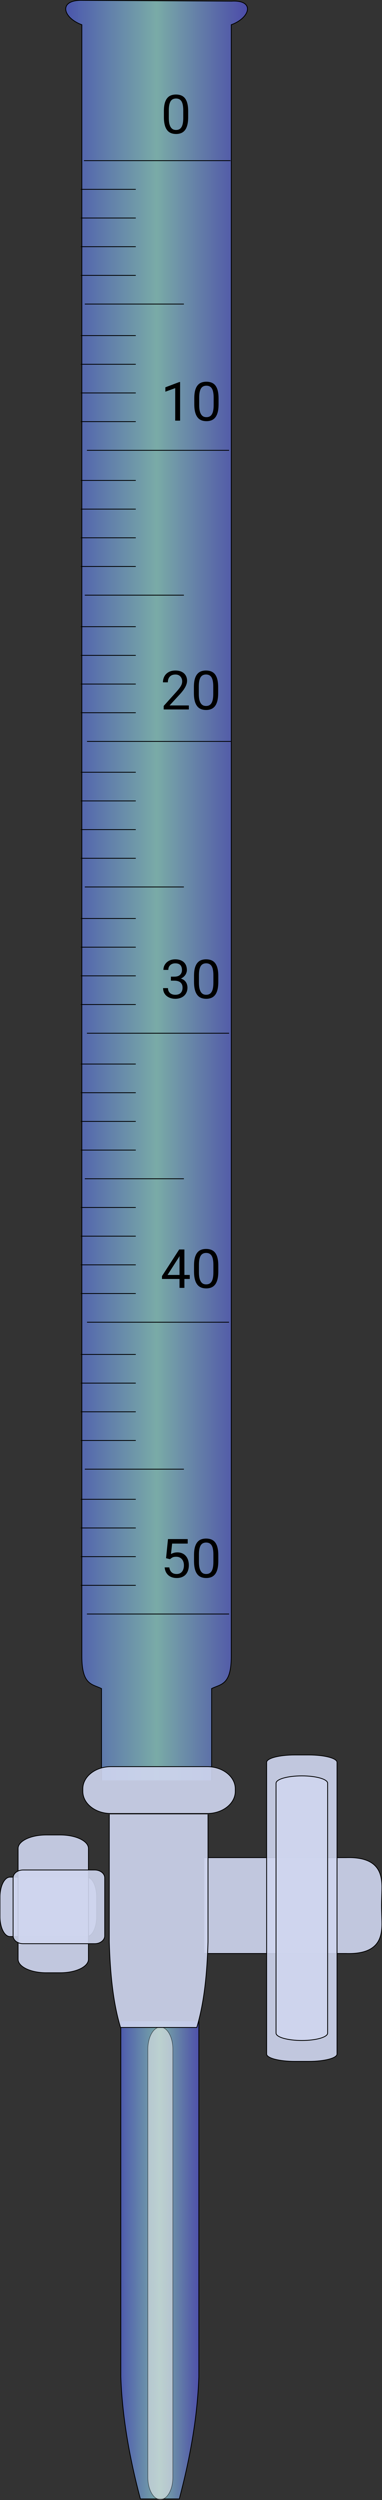 <svg class="burate" viewBox="0 0 707 4627" fill="none" xmlns="http://www.w3.org/2000/svg">
<rect x="0" y="0" width="707" height="4627" fill="#333333" stroke="none"/>
<g id="layer1">
<g id="path2218">
<path d="M187.856 3295.1V3125.17C170.515 3116.47 151.227 3119.1 151.469 3064.19V45.806C116.03 32.953 107.4 -0.44 152.151 0.628L428.687 2.093C472.121 -0.44 463.491 32.953 428.052 45.806V3064.19C428.294 3119.1 409.006 3116.47 391.665 3125.17V3295.1" fill="url(#paint0_linear_126_275)"/>
<path d="M187.856 3295.1V3125.17C170.515 3116.47 151.227 3119.1 151.469 3064.19V45.806C116.03 32.953 107.4 -0.44 152.151 0.628L428.687 2.093C472.121 -0.44 463.491 32.953 428.052 45.806V3064.19C428.294 3119.1 409.006 3116.47 391.665 3125.17V3295.1" stroke="black" stroke-width="1.5"/>
</g>
<path id="path2225" d="M155.354 297.335H426.696" stroke="black" stroke-width="1.5"/>
<path id="path2235" d="M149.723 350.417H251.241" stroke="black" stroke-width="1.5"/>
<path id="path2237" d="M149.723 403.498H251.241" stroke="black" stroke-width="1.5"/>
<path id="path2239" d="M149.723 456.579H251.241" stroke="black" stroke-width="1.5"/>
<path id="path2241" d="M149.723 509.661H251.241" stroke="black" stroke-width="1.5"/>
<path id="path2243" d="M156.976 562.742H340.311" stroke="black" stroke-width="1.5"/>
<path id="path2245" d="M149.723 621.096H251.241" stroke="black" stroke-width="1.5"/>
<path id="path2247" d="M149.723 674.177H251.241" stroke="black" stroke-width="1.5"/>
<path id="path2249" d="M149.723 727.259H251.241" stroke="black" stroke-width="1.5"/>
<path id="path2251" d="M149.723 780.34H251.241" stroke="black" stroke-width="1.5"/>
<path id="path2253" d="M160.892 833.421H424.005" stroke="black" stroke-width="1.5"/>
<path id="path2255" d="M149.723 889.173H251.241" stroke="black" stroke-width="1.5"/>
<path id="path2257" d="M149.723 942.255H251.241" stroke="black" stroke-width="1.5"/>
<path id="path2259" d="M149.723 995.336H251.241" stroke="black" stroke-width="1.5"/>
<path id="path2261" d="M149.723 1048.42H251.241" stroke="black" stroke-width="1.5"/>
<path id="path2263" d="M156.976 1101.5H340.311" stroke="black" stroke-width="1.5"/>
<path id="path2265" d="M149.723 1159.85H251.241" stroke="black" stroke-width="1.5"/>
<path id="path2267" d="M149.723 1212.93H251.241" stroke="black" stroke-width="1.5"/>
<path id="path2269" d="M149.723 1266.02H251.241" stroke="black" stroke-width="1.5"/>
<path id="path2271" d="M149.723 1319.1H251.241" stroke="black" stroke-width="1.5"/>
<path id="path2273" d="M161.04 1372.18H427.164" stroke="black" stroke-width="1.5"/>
<path id="path2275" d="M149.723 1429.23H251.241" stroke="black" stroke-width="1.5"/>
<path id="path2277" d="M149.723 1482.31H251.241" stroke="black" stroke-width="1.5"/>
<path id="path2279" d="M149.723 1535.39H251.241" stroke="black" stroke-width="1.5"/>
<path id="path2281" d="M149.723 1588.47H251.241" stroke="black" stroke-width="1.5"/>
<path id="path2283" d="M156.976 1641.56H340.311" stroke="black" stroke-width="1.5"/>
<path id="path2285" d="M149.723 1699.91H251.241" stroke="black" stroke-width="1.5"/>
<path id="path2287" d="M149.723 1752.99H251.241" stroke="black" stroke-width="1.5"/>
<path id="path2289" d="M149.723 1806.07H251.241" stroke="black" stroke-width="1.5"/>
<path id="path2291" d="M149.723 1859.15H251.241" stroke="black" stroke-width="1.5"/>
<path id="path2293" d="M160.892 1912.24H424.005" stroke="black" stroke-width="1.5"/>
<path id="path2295" d="M149.723 1969.29H251.241" stroke="black" stroke-width="1.5"/>
<path id="path2297" d="M149.723 2022.37H251.241" stroke="black" stroke-width="1.5"/>
<path id="path2299" d="M149.723 2075.45H251.241" stroke="black" stroke-width="1.5"/>
<path id="path2301" d="M149.723 2128.53H251.241" stroke="black" stroke-width="1.5"/>
<path id="path2303" d="M156.976 2181.61H340.311" stroke="black" stroke-width="1.5"/>
<path id="path2305" d="M149.723 2234.76H251.241" stroke="black" stroke-width="1.5"/>
<path id="path2307" d="M149.723 2287.84H251.241" stroke="black" stroke-width="1.5"/>
<path id="path2309" d="M149.723 2340.93H251.241" stroke="black" stroke-width="1.5"/>
<path id="path2311" d="M149.723 2394.01H251.241" stroke="black" stroke-width="1.5"/>
<path id="path2313" d="M161.052 2447.09H423.845" stroke="black" stroke-width="1.5"/>
<path id="path2315" d="M149.723 2506.74H251.241" stroke="black" stroke-width="1.5"/>
<path id="path2317" d="M149.723 2559.82H251.241" stroke="black" stroke-width="1.5"/>
<path id="path2319" d="M149.723 2612.91H251.241" stroke="black" stroke-width="1.5"/>
<path id="path2321" d="M149.723 2665.99H251.241" stroke="black" stroke-width="1.5"/>
<path id="path2323" d="M156.976 2719.07H340.311" stroke="black" stroke-width="1.5"/>
<path id="path2325" d="M149.723 2774.82H251.241" stroke="black" stroke-width="1.5"/>
<path id="path2327" d="M149.723 2827.9H251.241" stroke="black" stroke-width="1.5"/>
<path id="path2329" d="M149.723 2880.98H251.241" stroke="black" stroke-width="1.5"/>
<path id="path2331" d="M149.723 2934.06H251.241" stroke="black" stroke-width="1.5"/>
<path id="path2333" d="M160.892 2987.15H424.005" stroke="black" stroke-width="1.5"/>
<g id="Group 6">
<path id="0" d="M348.265 205.789V216.629C348.265 222.456 347.744 227.371 346.702 231.375C345.66 235.379 344.163 238.602 342.21 241.043C340.257 243.484 337.897 245.258 335.13 246.365C332.396 247.439 329.303 247.977 325.853 247.977C323.118 247.977 320.595 247.635 318.284 246.951C315.973 246.268 313.89 245.177 312.034 243.68C310.211 242.15 308.649 240.164 307.347 237.723C306.045 235.281 305.052 232.319 304.368 228.836C303.685 225.353 303.343 221.284 303.343 216.629V205.789C303.343 199.962 303.864 195.079 304.905 191.141C305.979 187.202 307.493 184.044 309.446 181.668C311.399 179.259 313.743 177.534 316.478 176.492C319.244 175.451 322.337 174.93 325.755 174.93C328.522 174.93 331.061 175.271 333.372 175.955C335.716 176.606 337.799 177.664 339.622 179.129C341.445 180.561 342.991 182.482 344.261 184.891C345.563 187.267 346.556 190.18 347.239 193.631C347.923 197.081 348.265 201.134 348.265 205.789ZM339.183 218.094V204.275C339.183 201.085 338.987 198.286 338.597 195.877C338.239 193.436 337.701 191.352 336.985 189.627C336.269 187.902 335.358 186.502 334.251 185.428C333.177 184.354 331.924 183.572 330.491 183.084C329.091 182.563 327.513 182.303 325.755 182.303C323.606 182.303 321.702 182.71 320.042 183.523C318.382 184.305 316.982 185.558 315.843 187.283C314.736 189.008 313.89 191.271 313.304 194.07C312.718 196.87 312.425 200.271 312.425 204.275V218.094C312.425 221.284 312.604 224.1 312.962 226.541C313.353 228.982 313.922 231.098 314.671 232.889C315.42 234.646 316.331 236.095 317.405 237.234C318.479 238.374 319.716 239.22 321.116 239.773C322.549 240.294 324.127 240.555 325.853 240.555C328.066 240.555 330.003 240.132 331.663 239.285C333.323 238.439 334.707 237.12 335.813 235.33C336.953 233.507 337.799 231.18 338.353 228.348C338.906 225.483 339.183 222.065 339.183 218.094Z" fill="black"/>
<path id="10" d="M333.323 707.041V778.526H324.29V718.32L306.077 724.961V716.807L331.907 707.041H333.323ZM404.515 737.315V748.154C404.515 753.981 403.994 758.897 402.952 762.901C401.91 766.904 400.413 770.127 398.46 772.568C396.507 775.01 394.147 776.784 391.38 777.891C388.646 778.965 385.553 779.502 382.103 779.502C379.368 779.502 376.845 779.16 374.534 778.477C372.223 777.793 370.14 776.703 368.284 775.205C366.461 773.675 364.899 771.69 363.597 769.248C362.295 766.807 361.302 763.845 360.618 760.361C359.935 756.878 359.593 752.809 359.593 748.154V737.315C359.593 731.488 360.114 726.605 361.155 722.666C362.229 718.727 363.743 715.57 365.696 713.193C367.649 710.785 369.993 709.059 372.728 708.018C375.494 706.976 378.587 706.455 382.005 706.455C384.772 706.455 387.311 706.797 389.622 707.481C391.966 708.132 394.049 709.19 395.872 710.654C397.695 712.087 399.241 714.007 400.511 716.416C401.813 718.792 402.806 721.706 403.489 725.156C404.173 728.607 404.515 732.66 404.515 737.315ZM395.433 749.619V735.801C395.433 732.611 395.237 729.811 394.847 727.402C394.489 724.961 393.951 722.878 393.235 721.152C392.519 719.427 391.608 718.027 390.501 716.953C389.427 715.879 388.174 715.098 386.741 714.609C385.341 714.089 383.763 713.828 382.005 713.828C379.856 713.828 377.952 714.235 376.292 715.049C374.632 715.83 373.232 717.083 372.093 718.809C370.986 720.534 370.14 722.796 369.554 725.596C368.968 728.395 368.675 731.797 368.675 735.801V749.619C368.675 752.809 368.854 755.625 369.212 758.067C369.603 760.508 370.172 762.624 370.921 764.414C371.67 766.172 372.581 767.621 373.655 768.76C374.729 769.899 375.966 770.746 377.366 771.299C378.799 771.82 380.377 772.08 382.103 772.08C384.316 772.08 386.253 771.657 387.913 770.811C389.573 769.964 390.957 768.646 392.063 766.856C393.203 765.033 394.049 762.705 394.603 759.873C395.156 757.009 395.433 753.591 395.433 749.619Z" fill="black"/>
<path id="20" d="M349.49 1305.62V1313.04H302.957V1306.54L326.248 1280.62C329.113 1277.43 331.326 1274.72 332.889 1272.51C334.484 1270.26 335.59 1268.26 336.209 1266.5C336.86 1264.71 337.186 1262.89 337.186 1261.04C337.186 1258.69 336.697 1256.58 335.721 1254.69C334.777 1252.77 333.377 1251.24 331.521 1250.1C329.666 1248.96 327.42 1248.39 324.783 1248.39C321.626 1248.39 318.989 1249.01 316.873 1250.24C314.79 1251.45 313.227 1253.14 312.186 1255.32C311.144 1257.5 310.623 1260.01 310.623 1262.84H301.59C301.59 1258.84 302.469 1255.18 304.227 1251.86C305.984 1248.54 308.589 1245.9 312.039 1243.95C315.49 1241.96 319.738 1240.97 324.783 1240.97C329.275 1240.97 333.117 1241.76 336.307 1243.36C339.497 1244.92 341.938 1247.14 343.631 1250C345.356 1252.83 346.219 1256.15 346.219 1259.96C346.219 1262.04 345.861 1264.16 345.145 1266.31C344.461 1268.42 343.501 1270.54 342.264 1272.66C341.059 1274.77 339.643 1276.86 338.016 1278.91C336.421 1280.96 334.712 1282.98 332.889 1284.96L313.846 1305.62H349.49ZM403.787 1271.83V1282.67C403.787 1288.49 403.266 1293.41 402.225 1297.41C401.183 1301.42 399.686 1304.64 397.732 1307.08C395.779 1309.52 393.419 1311.3 390.652 1312.4C387.918 1313.48 384.826 1314.01 381.375 1314.01C378.641 1314.01 376.118 1313.67 373.807 1312.99C371.495 1312.3 369.412 1311.21 367.557 1309.72C365.734 1308.19 364.171 1306.2 362.869 1303.76C361.567 1301.32 360.574 1298.36 359.891 1294.87C359.207 1291.39 358.865 1287.32 358.865 1282.67V1271.83C358.865 1266 359.386 1261.12 360.428 1257.18C361.502 1253.24 363.016 1250.08 364.969 1247.71C366.922 1245.3 369.266 1243.57 372 1242.53C374.767 1241.49 377.859 1240.97 381.277 1240.97C384.044 1240.97 386.583 1241.31 388.895 1241.99C391.238 1242.64 393.322 1243.7 395.145 1245.17C396.967 1246.6 398.514 1248.52 399.783 1250.93C401.085 1253.3 402.078 1256.22 402.762 1259.67C403.445 1263.12 403.787 1267.17 403.787 1271.83ZM394.705 1284.13V1270.31C394.705 1267.12 394.51 1264.32 394.119 1261.91C393.761 1259.47 393.224 1257.39 392.508 1255.66C391.792 1253.94 390.88 1252.54 389.773 1251.46C388.699 1250.39 387.446 1249.61 386.014 1249.12C384.614 1248.6 383.035 1248.34 381.277 1248.34C379.129 1248.34 377.225 1248.75 375.564 1249.56C373.904 1250.34 372.505 1251.6 371.365 1253.32C370.258 1255.05 369.412 1257.31 368.826 1260.11C368.24 1262.91 367.947 1266.31 367.947 1270.31V1284.13C367.947 1287.32 368.126 1290.14 368.484 1292.58C368.875 1295.02 369.445 1297.14 370.193 1298.93C370.942 1300.68 371.854 1302.13 372.928 1303.27C374.002 1304.41 375.239 1305.26 376.639 1305.81C378.071 1306.33 379.65 1306.59 381.375 1306.59C383.589 1306.59 385.525 1306.17 387.186 1305.32C388.846 1304.48 390.229 1303.16 391.336 1301.37C392.475 1299.54 393.322 1297.22 393.875 1294.38C394.428 1291.52 394.705 1288.1 394.705 1284.13Z" fill="black"/>
<path id="30" d="M316.334 1807.56H322.779C325.937 1807.56 328.541 1807.04 330.592 1806C332.675 1804.92 334.221 1803.47 335.23 1801.65C336.272 1799.79 336.793 1797.71 336.793 1795.4C336.793 1792.67 336.337 1790.37 335.426 1788.52C334.514 1786.66 333.147 1785.26 331.324 1784.32C329.501 1783.37 327.19 1782.9 324.391 1782.9C321.852 1782.9 319.605 1783.4 317.652 1784.41C315.732 1785.39 314.218 1786.79 313.111 1788.61C312.037 1790.44 311.5 1792.58 311.5 1795.06H302.467C302.467 1791.45 303.378 1788.16 305.201 1785.2C307.024 1782.23 309.579 1779.87 312.867 1778.12C316.188 1776.36 320.029 1775.48 324.391 1775.48C328.688 1775.48 332.447 1776.24 335.67 1777.77C338.893 1779.27 341.399 1781.52 343.189 1784.51C344.98 1787.47 345.875 1791.17 345.875 1795.6C345.875 1797.39 345.452 1799.31 344.605 1801.36C343.792 1803.38 342.506 1805.26 340.748 1807.02C339.023 1808.78 336.777 1810.23 334.01 1811.37C331.243 1812.47 327.923 1813.03 324.049 1813.03H316.334V1807.56ZM316.334 1814.98V1809.56H324.049C328.574 1809.56 332.317 1810.1 335.279 1811.17C338.242 1812.25 340.569 1813.68 342.262 1815.47C343.987 1817.26 345.191 1819.23 345.875 1821.38C346.591 1823.49 346.949 1825.61 346.949 1827.72C346.949 1831.04 346.38 1833.99 345.24 1836.56C344.133 1839.13 342.555 1841.31 340.504 1843.11C338.486 1844.9 336.109 1846.25 333.375 1847.16C330.641 1848.07 327.662 1848.53 324.439 1848.53C321.347 1848.53 318.434 1848.09 315.699 1847.21C312.997 1846.33 310.605 1845.06 308.521 1843.4C306.438 1841.71 304.811 1839.64 303.639 1837.2C302.467 1834.72 301.881 1831.91 301.881 1828.75H310.914C310.914 1831.22 311.451 1833.39 312.525 1835.24C313.632 1837.1 315.195 1838.55 317.213 1839.59C319.264 1840.6 321.673 1841.1 324.439 1841.1C327.206 1841.1 329.583 1840.63 331.568 1839.69C333.587 1838.71 335.133 1837.25 336.207 1835.29C337.314 1833.34 337.867 1830.88 337.867 1827.92C337.867 1824.96 337.249 1822.53 336.012 1820.64C334.775 1818.72 333.017 1817.31 330.738 1816.4C328.492 1815.45 325.839 1814.98 322.779 1814.98H316.334ZM404.029 1806.34V1817.18C404.029 1823 403.508 1827.92 402.467 1831.92C401.425 1835.93 399.928 1839.15 397.975 1841.59C396.021 1844.03 393.661 1845.81 390.895 1846.91C388.16 1847.99 385.068 1848.53 381.617 1848.53C378.883 1848.53 376.36 1848.18 374.049 1847.5C371.738 1846.82 369.654 1845.73 367.799 1844.23C365.976 1842.7 364.413 1840.71 363.111 1838.27C361.809 1835.83 360.816 1832.87 360.133 1829.38C359.449 1825.9 359.107 1821.83 359.107 1817.18V1806.34C359.107 1800.51 359.628 1795.63 360.67 1791.69C361.744 1787.75 363.258 1784.59 365.211 1782.22C367.164 1779.81 369.508 1778.08 372.242 1777.04C375.009 1776 378.102 1775.48 381.52 1775.48C384.286 1775.48 386.826 1775.82 389.137 1776.5C391.48 1777.15 393.564 1778.21 395.387 1779.68C397.21 1781.11 398.756 1783.03 400.025 1785.44C401.327 1787.82 402.32 1790.73 403.004 1794.18C403.688 1797.63 404.029 1801.68 404.029 1806.34ZM394.947 1818.64V1804.82C394.947 1801.63 394.752 1798.83 394.361 1796.43C394.003 1793.98 393.466 1791.9 392.75 1790.18C392.034 1788.45 391.122 1787.05 390.016 1785.98C388.941 1784.9 387.688 1784.12 386.256 1783.63C384.856 1783.11 383.277 1782.85 381.52 1782.85C379.371 1782.85 377.467 1783.26 375.807 1784.07C374.146 1784.85 372.747 1786.11 371.607 1787.83C370.501 1789.56 369.654 1791.82 369.068 1794.62C368.482 1797.42 368.189 1800.82 368.189 1804.82V1818.64C368.189 1821.83 368.368 1824.65 368.727 1827.09C369.117 1829.53 369.687 1831.65 370.436 1833.44C371.184 1835.2 372.096 1836.64 373.17 1837.78C374.244 1838.92 375.481 1839.77 376.881 1840.32C378.313 1840.84 379.892 1841.1 381.617 1841.1C383.831 1841.1 385.768 1840.68 387.428 1839.83C389.088 1838.99 390.471 1837.67 391.578 1835.88C392.717 1834.06 393.564 1831.73 394.117 1828.9C394.671 1826.03 394.947 1822.61 394.947 1818.64Z" fill="black"/>
<path id="40" d="M351.197 2359.63V2367.05H299.83V2361.73L331.666 2312.46H339.039L331.129 2326.72L310.084 2359.63H351.197ZM341.285 2312.46V2383.55H332.252V2312.46H341.285ZM404.029 2342.34V2353.18C404.029 2359.01 403.508 2363.92 402.467 2367.93C401.425 2371.93 399.928 2375.15 397.975 2377.6C396.021 2380.04 393.661 2381.81 390.895 2382.92C388.16 2383.99 385.068 2384.53 381.617 2384.53C378.883 2384.53 376.36 2384.19 374.049 2383.5C371.738 2382.82 369.654 2381.73 367.799 2380.23C365.976 2378.7 364.413 2376.72 363.111 2374.28C361.809 2371.83 360.816 2368.87 360.133 2365.39C359.449 2361.91 359.107 2357.84 359.107 2353.18V2342.34C359.107 2336.52 359.628 2331.63 360.67 2327.69C361.744 2323.76 363.258 2320.6 365.211 2318.22C367.164 2315.81 369.508 2314.09 372.242 2313.05C375.009 2312 378.102 2311.48 381.52 2311.48C384.286 2311.48 386.826 2311.82 389.137 2312.51C391.48 2313.16 393.564 2314.22 395.387 2315.68C397.21 2317.11 398.756 2319.03 400.025 2321.44C401.327 2323.82 402.32 2326.73 403.004 2330.18C403.688 2333.63 404.029 2337.69 404.029 2342.34ZM394.947 2354.65V2340.83C394.947 2337.64 394.752 2334.84 394.361 2332.43C394.003 2329.99 393.466 2327.91 392.75 2326.18C392.034 2324.45 391.122 2323.06 390.016 2321.98C388.941 2320.91 387.688 2320.13 386.256 2319.64C384.856 2319.12 383.277 2318.86 381.52 2318.86C379.371 2318.86 377.467 2319.26 375.807 2320.08C374.146 2320.86 372.747 2322.11 371.607 2323.84C370.501 2325.56 369.654 2327.82 369.068 2330.62C368.482 2333.42 368.189 2336.82 368.189 2340.83V2354.65C368.189 2357.84 368.368 2360.65 368.727 2363.09C369.117 2365.54 369.687 2367.65 370.436 2369.44C371.184 2371.2 372.096 2372.65 373.17 2373.79C374.244 2374.93 375.481 2375.77 376.881 2376.33C378.313 2376.85 379.892 2377.11 381.617 2377.11C383.831 2377.11 385.768 2376.68 387.428 2375.84C389.088 2374.99 390.471 2373.67 391.578 2371.88C392.717 2370.06 393.564 2367.73 394.117 2364.9C394.671 2362.04 394.947 2358.62 394.947 2354.65Z" fill="black"/>
<path id="50" d="M314.576 2885.72L307.35 2883.86L310.914 2848.46H347.389V2856.81H318.58L316.432 2876.15C317.734 2875.4 319.378 2874.7 321.363 2874.05C323.382 2873.4 325.693 2873.07 328.297 2873.07C331.585 2873.07 334.531 2873.64 337.135 2874.78C339.739 2875.89 341.952 2877.48 343.775 2879.57C345.631 2881.65 347.047 2884.16 348.023 2887.09C349 2890.02 349.488 2893.29 349.488 2896.9C349.488 2900.32 349.016 2903.46 348.072 2906.33C347.161 2909.19 345.777 2911.7 343.922 2913.84C342.066 2915.96 339.723 2917.6 336.891 2918.78C334.091 2919.95 330.787 2920.53 326.979 2920.53C324.114 2920.53 321.396 2920.14 318.824 2919.36C316.285 2918.55 314.007 2917.33 311.988 2915.7C310.003 2914.04 308.375 2911.99 307.105 2909.55C305.868 2907.07 305.087 2904.18 304.762 2900.86H313.355C313.746 2903.53 314.527 2905.77 315.699 2907.59C316.871 2909.42 318.401 2910.8 320.289 2911.75C322.21 2912.66 324.439 2913.11 326.979 2913.11C329.127 2913.11 331.031 2912.74 332.691 2911.99C334.352 2911.24 335.751 2910.17 336.891 2908.77C338.03 2907.37 338.893 2905.67 339.479 2903.69C340.097 2901.7 340.406 2899.47 340.406 2897C340.406 2894.75 340.097 2892.67 339.479 2890.75C338.86 2888.83 337.932 2887.15 336.695 2885.72C335.491 2884.29 334.01 2883.18 332.252 2882.4C330.494 2881.59 328.476 2881.18 326.197 2881.18C323.17 2881.18 320.875 2881.59 319.312 2882.4C317.783 2883.21 316.204 2884.32 314.576 2885.72ZM404.029 2878.35V2889.19C404.029 2895.01 403.508 2899.93 402.467 2903.93C401.425 2907.94 399.928 2911.16 397.975 2913.6C396.021 2916.04 393.661 2917.82 390.895 2918.92C388.16 2920 385.068 2920.53 381.617 2920.53C378.883 2920.53 376.36 2920.19 374.049 2919.51C371.738 2918.83 369.654 2917.73 367.799 2916.24C365.976 2914.71 364.413 2912.72 363.111 2910.28C361.809 2907.84 360.816 2904.88 360.133 2901.39C359.449 2897.91 359.107 2893.84 359.107 2889.19V2878.35C359.107 2872.52 359.628 2867.64 360.67 2863.7C361.744 2859.76 363.258 2856.6 365.211 2854.23C367.164 2851.82 369.508 2850.09 372.242 2849.05C375.009 2848.01 378.102 2847.49 381.52 2847.49C384.286 2847.49 386.826 2847.83 389.137 2848.51C391.48 2849.16 393.564 2850.22 395.387 2851.69C397.21 2853.12 398.756 2855.04 400.025 2857.45C401.327 2859.82 402.32 2862.74 403.004 2866.19C403.688 2869.64 404.029 2873.69 404.029 2878.35ZM394.947 2890.65V2876.83C394.947 2873.64 394.752 2870.84 394.361 2868.43C394.003 2865.99 393.466 2863.91 392.75 2862.18C392.034 2860.46 391.122 2859.06 390.016 2857.99C388.941 2856.91 387.688 2856.13 386.256 2855.64C384.856 2855.12 383.277 2854.86 381.52 2854.86C379.371 2854.86 377.467 2855.27 375.807 2856.08C374.146 2856.86 372.747 2858.12 371.607 2859.84C370.501 2861.57 369.654 2863.83 369.068 2866.63C368.482 2869.43 368.189 2872.83 368.189 2876.83V2890.65C368.189 2893.84 368.368 2896.66 368.727 2899.1C369.117 2901.54 369.687 2903.66 370.436 2905.45C371.184 2907.2 372.096 2908.65 373.17 2909.79C374.244 2910.93 375.481 2911.78 376.881 2912.33C378.313 2912.85 379.892 2913.11 381.617 2913.11C383.831 2913.11 385.768 2912.69 387.428 2911.84C389.088 2911 390.471 2909.68 391.578 2907.89C392.717 2906.07 393.564 2903.74 394.117 2900.91C394.671 2898.04 394.947 2894.62 394.947 2890.65Z" fill="black"/>
</g>
<g id="path2359">
<path d="M368.047 3740.69V4398.94C365.993 4458.93 356.119 4533.56 331.814 4624.94H259.814C235.509 4533.56 225.635 4458.93 223.581 4398.94V3740.69" fill="url(#paint1_linear_126_275)"/>
<path d="M368.047 3740.69V4398.94C365.993 4458.93 356.119 4533.56 331.814 4624.94H259.814C235.509 4533.56 225.635 4458.93 223.581 4398.94V3740.69" stroke="black" stroke-width="1.5"/>
</g>
<path id="rect3358" opacity="0.56" d="M319.924 3792.62C319.924 3769.99 309.56 3751.65 296.776 3751.65C283.992 3751.65 273.629 3769.99 273.629 3792.62V4585.09C273.629 4607.72 283.992 4626.07 296.776 4626.07C309.56 4626.07 319.924 4607.72 319.924 4585.09V3792.62Z" fill="#EFEFEF" stroke="black" stroke-linecap="round"/>
<g id="path2367">
<path d="M378.149 3615.5H640.531C708.772 3617.66 707.385 3577.07 706.678 3551.28C705.97 3525.48 705.97 3528.02 706.678 3502.22C707.385 3476.42 708.772 3435.83 640.531 3438H378.149" fill="#CFD5EE" fill-opacity="0.913"/>
<path d="M378.149 3615.5H640.531C708.772 3617.66 707.385 3577.07 706.678 3551.28C705.97 3525.48 705.97 3528.02 706.678 3502.22C707.385 3476.42 708.772 3435.83 640.531 3438H378.149" stroke="black" stroke-width="1.5"/>
</g>
<path id="rect2374" d="M383.424 3269.62H205.304C176.556 3269.62 153.251 3287.97 153.251 3310.6V3315.44C153.251 3338.07 176.556 3356.41 205.304 3356.41H383.424C412.172 3356.41 435.477 3338.07 435.477 3315.44V3310.6C435.477 3287.97 412.172 3269.62 383.424 3269.62Z" fill="#CFD5EE" fill-opacity="0.913" stroke="black" stroke-width="1.5" stroke-linecap="round"/>
<g id="path3345">
<path d="M384.99 3357.97V3594.23C383.286 3651.05 378.313 3705.29 364.213 3752.35H222.99C208.89 3705.29 203.917 3651.05 202.213 3594.23V3357.97" fill="#CFD5EE" fill-opacity="0.913"/>
<path d="M384.99 3357.97V3594.23C383.286 3651.05 378.313 3705.29 364.213 3752.35H222.99C208.89 3705.29 203.917 3651.05 202.213 3594.23V3357.97" stroke="black" stroke-width="1.5"/>
</g>
<path id="rect3354" d="M571.72 3247.98H545.541C516.793 3247.98 493.488 3254.09 493.488 3261.63V3801.52C493.488 3809.05 516.793 3815.16 545.541 3815.16H571.72C600.468 3815.16 623.773 3809.05 623.773 3801.52V3261.63C623.773 3254.09 600.468 3247.98 571.72 3247.98Z" fill="#CFD5EE" fill-opacity="0.913" stroke="black" stroke-width="1.5" stroke-linecap="round"/>
<path id="rect3352" d="M606.371 3300.35C606.371 3292.81 584.997 3286.7 558.63 3286.7C532.263 3286.7 510.889 3292.81 510.889 3300.35V3762.79C510.889 3770.33 532.263 3776.44 558.63 3776.44C584.997 3776.44 606.371 3770.33 606.371 3762.79V3300.35Z" fill="#CFD5EE" fill-opacity="0.913" stroke="black" stroke-width="1.5" stroke-linecap="round"/>
<path id="rect3362" d="M160.435 3474.07H18.502C8.284 3474.07 0 3490.45 0 3510.65V3547.55C0 3567.75 8.284 3584.13 18.502 3584.13H160.435C170.653 3584.13 178.937 3567.75 178.937 3547.55V3510.65C178.937 3490.45 170.653 3474.07 160.435 3474.07Z" fill="#CFD5EE" fill-opacity="0.913" stroke="black" stroke-width="1.5" stroke-linecap="round"/>
<path id="rect3356" d="M111.667 3396.04H85.487C56.739 3396.04 33.435 3407.25 33.435 3421.07V3626.12C33.435 3639.95 56.739 3651.16 85.487 3651.16H111.667C140.415 3651.16 163.719 3639.95 163.719 3626.12V3421.07C163.719 3407.25 140.415 3396.04 111.667 3396.04Z" fill="#CFD5EE" fill-opacity="0.913" stroke="black" stroke-width="1.5" stroke-linecap="round"/>
<path id="rect3360" d="M175.347 3460.87H42.733C32.515 3460.87 24.231 3467.39 24.231 3475.43V3582.77C24.231 3590.81 32.515 3597.33 42.733 3597.33H175.347C185.565 3597.33 193.849 3590.81 193.849 3582.77V3475.43C193.849 3467.39 185.565 3460.87 175.347 3460.87Z" fill="#CFD5EE" fill-opacity="0.913" stroke="black" stroke-width="1.5" stroke-linecap="round"/>
</g>
<defs>
<linearGradient id="paint0_linear_126_275" x1="114.915" y1="1647.85" x2="464.798" y2="1647.85" gradientUnits="userSpaceOnUse">
<stop stop-color="#5768FF" stop-opacity="0.6"/>
<stop offset="0.5" stop-color="#ABFFF9" stop-opacity="0.588"/>
<stop offset="1" stop-color="#5A57FF" stop-opacity="0.576"/>
</linearGradient>
<linearGradient id="paint1_linear_126_275" x1="216.831" y1="4182.81" x2="374.797" y2="4182.81" gradientUnits="userSpaceOnUse">
<stop stop-color="#5768FF" stop-opacity="0.6"/>
<stop offset="0.5" stop-color="#ABFFF9" stop-opacity="0.588"/>
<stop offset="1" stop-color="#5A57FF" stop-opacity="0.576"/>
</linearGradient>
</defs>
</svg>

